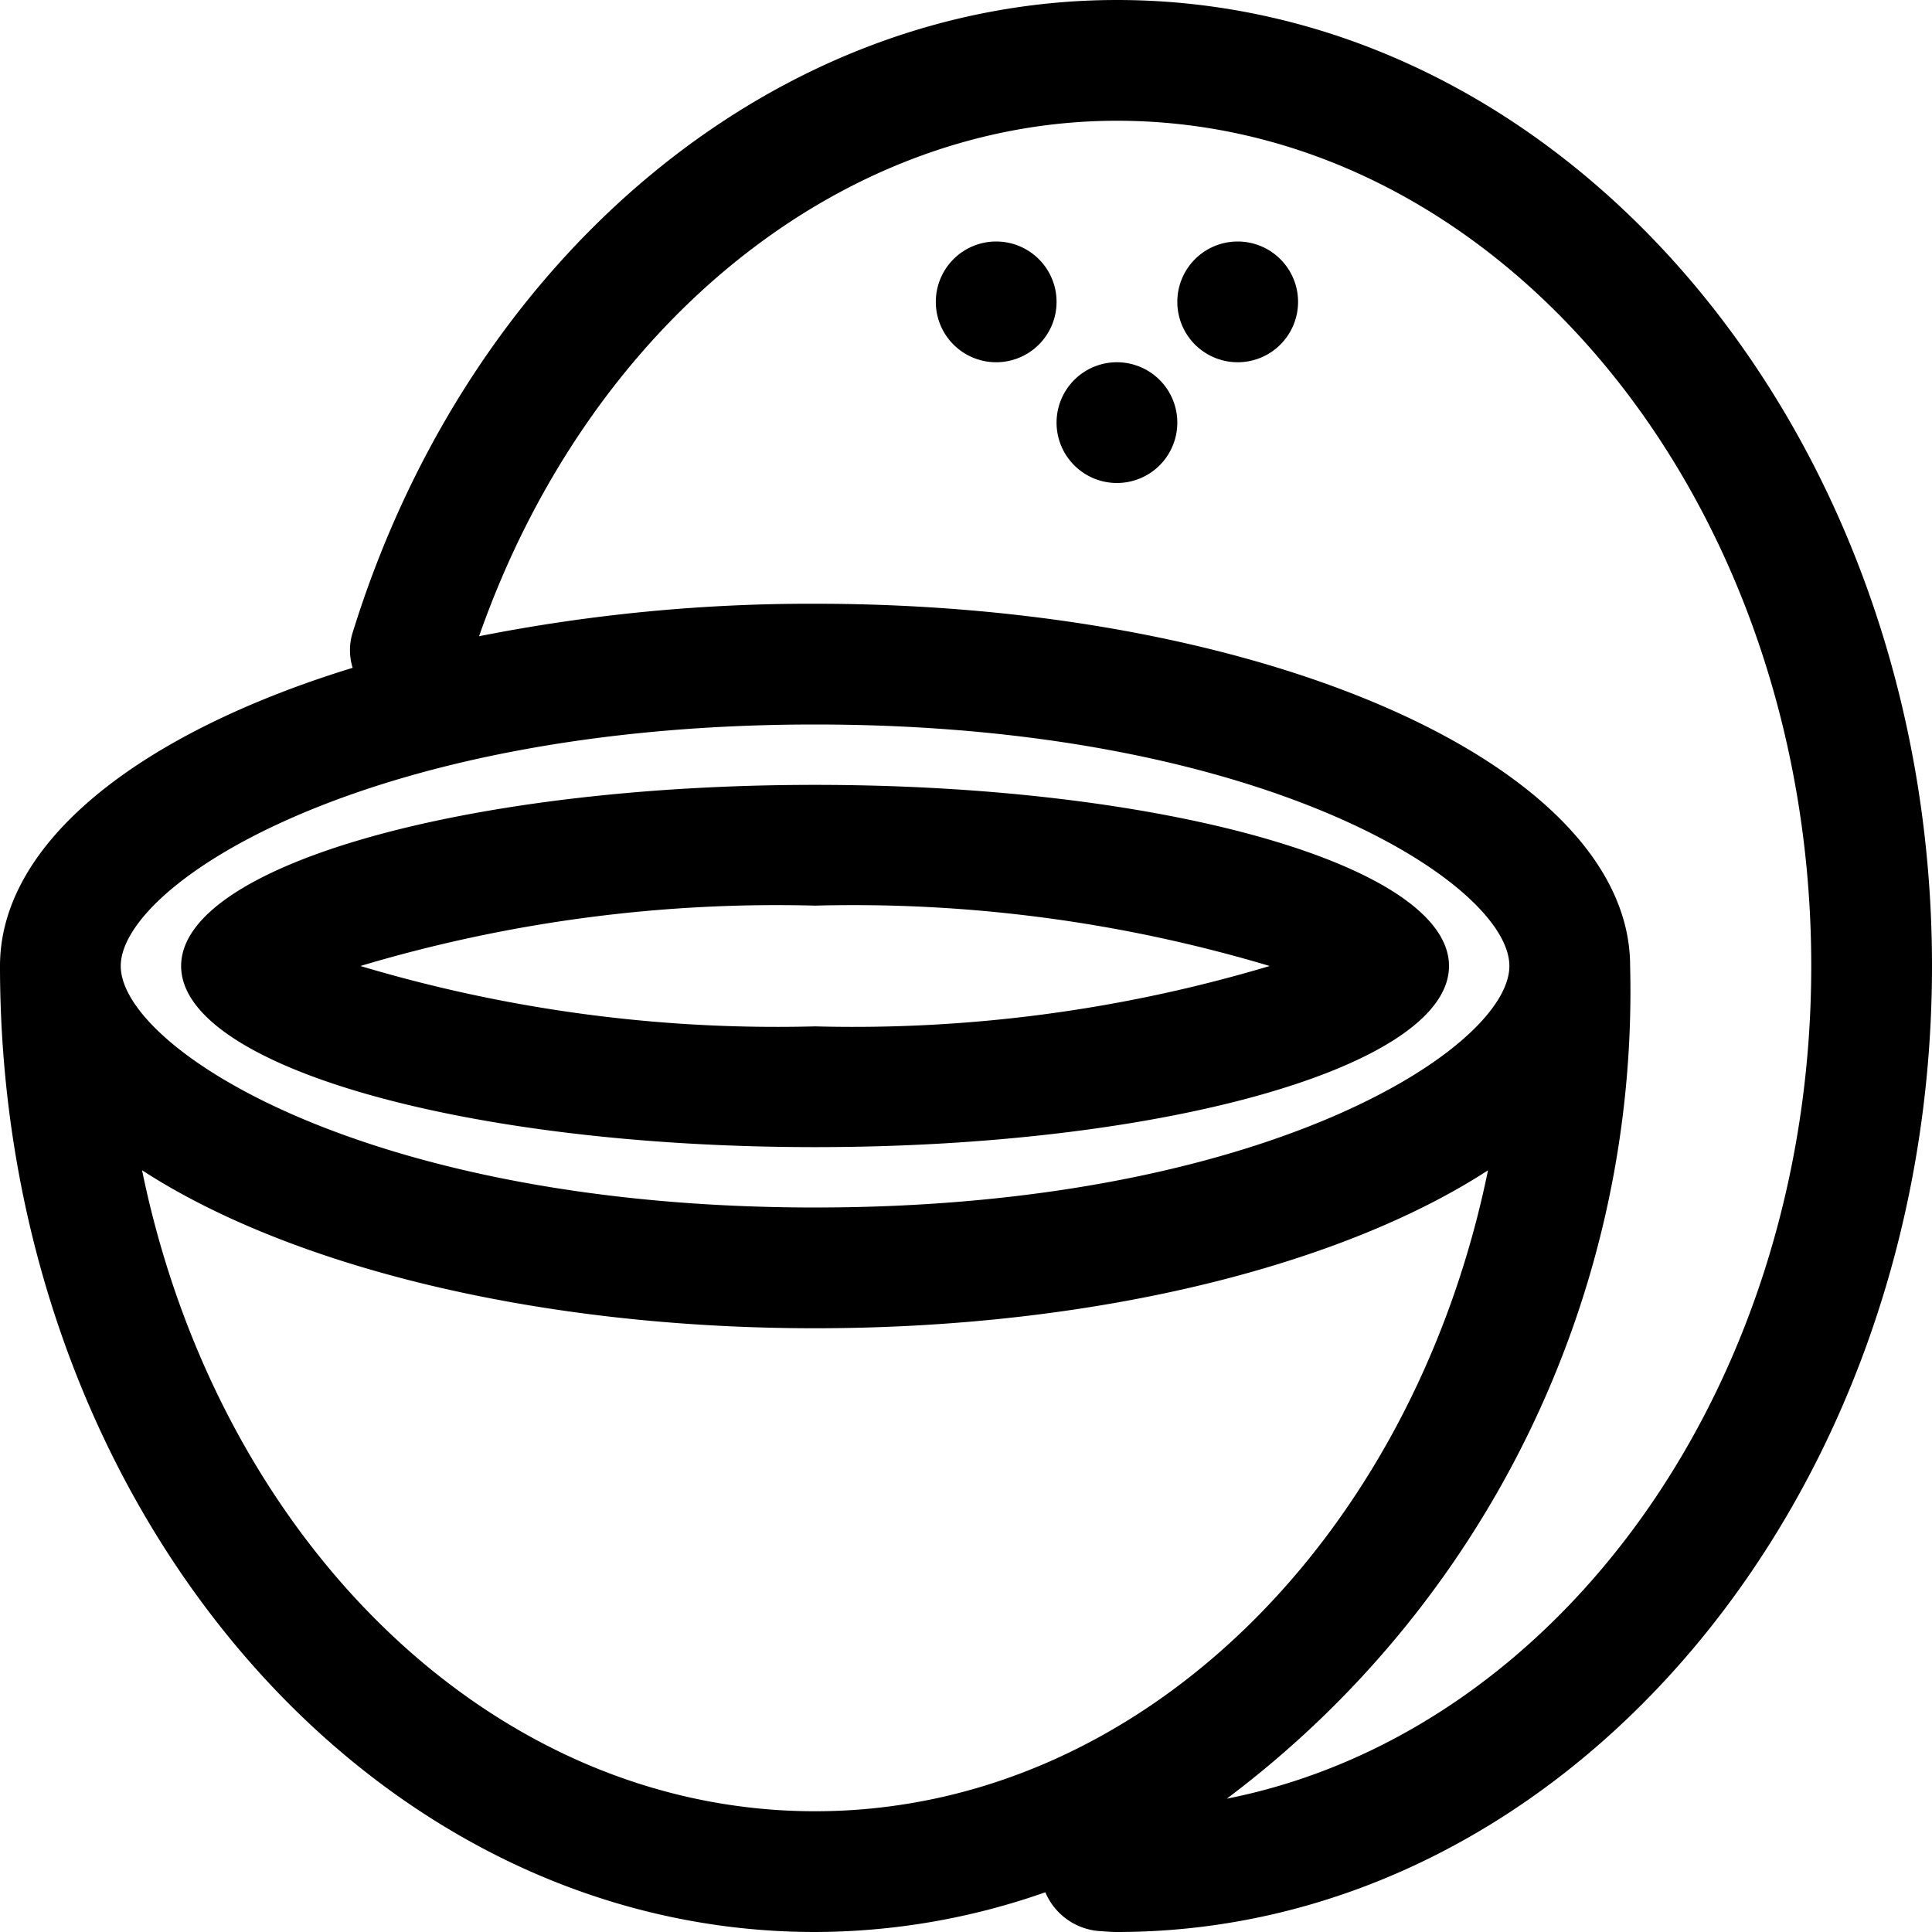 <svg xmlns="http://www.w3.org/2000/svg" width="32" height="32" viewBox="0 0 32 32">
  <path id="ic-coconut" d="M18.25,31.987a1.057,1.057,0,0,1-.936-.645A11.551,11.551,0,0,1,13.5,32C6.044,32,0,24.836,0,16c0-2.049,2.314-3.856,5.841-4.939a.985.985,0,0,1-.008-.557C7.77,4.221,12.861,0,18.5,0,25.944,0,32,7.178,32,16S25.944,32,18.5,32C18.416,32,18.333,31.994,18.25,31.987ZM13.5,30c5.381,0,9.9-4.529,11.146-10.616C22.215,20.963,18.131,22,13.5,22S4.785,20.963,2.353,19.383C3.6,25.471,8.119,30,13.5,30ZM27,16a16.717,16.717,0,0,1-6.681,13.792C25.826,28.7,30,22.939,30,16,30,8.28,24.84,2,18.5,2,13.909,2,9.73,5.41,7.935,10.538A28.255,28.255,0,0,1,13.5,10C20.956,10,27,12.687,27,16ZM2,16c0,1.357,4.058,4,11.5,4S25,17.357,25,16s-4.059-4-11.5-4S2,14.643,2,16Zm1,0c0-1.657,4.7-3,10.5-3S24,14.343,24,16s-4.7,3-10.5,3S3,17.657,3,16Zm2.97,0a24.074,24.074,0,0,0,7.53,1,24.074,24.074,0,0,0,7.53-1,24.074,24.074,0,0,0-7.53-1A24.074,24.074,0,0,0,5.97,16ZM17.5,7a1,1,0,1,1,1,1A1,1,0,0,1,17.5,7Zm2-2a1,1,0,1,1,1,1A1,1,0,0,1,19.5,5Zm-4,0a1,1,0,1,1,1,1A1,1,0,0,1,15.5,5Z"/>
</svg>
